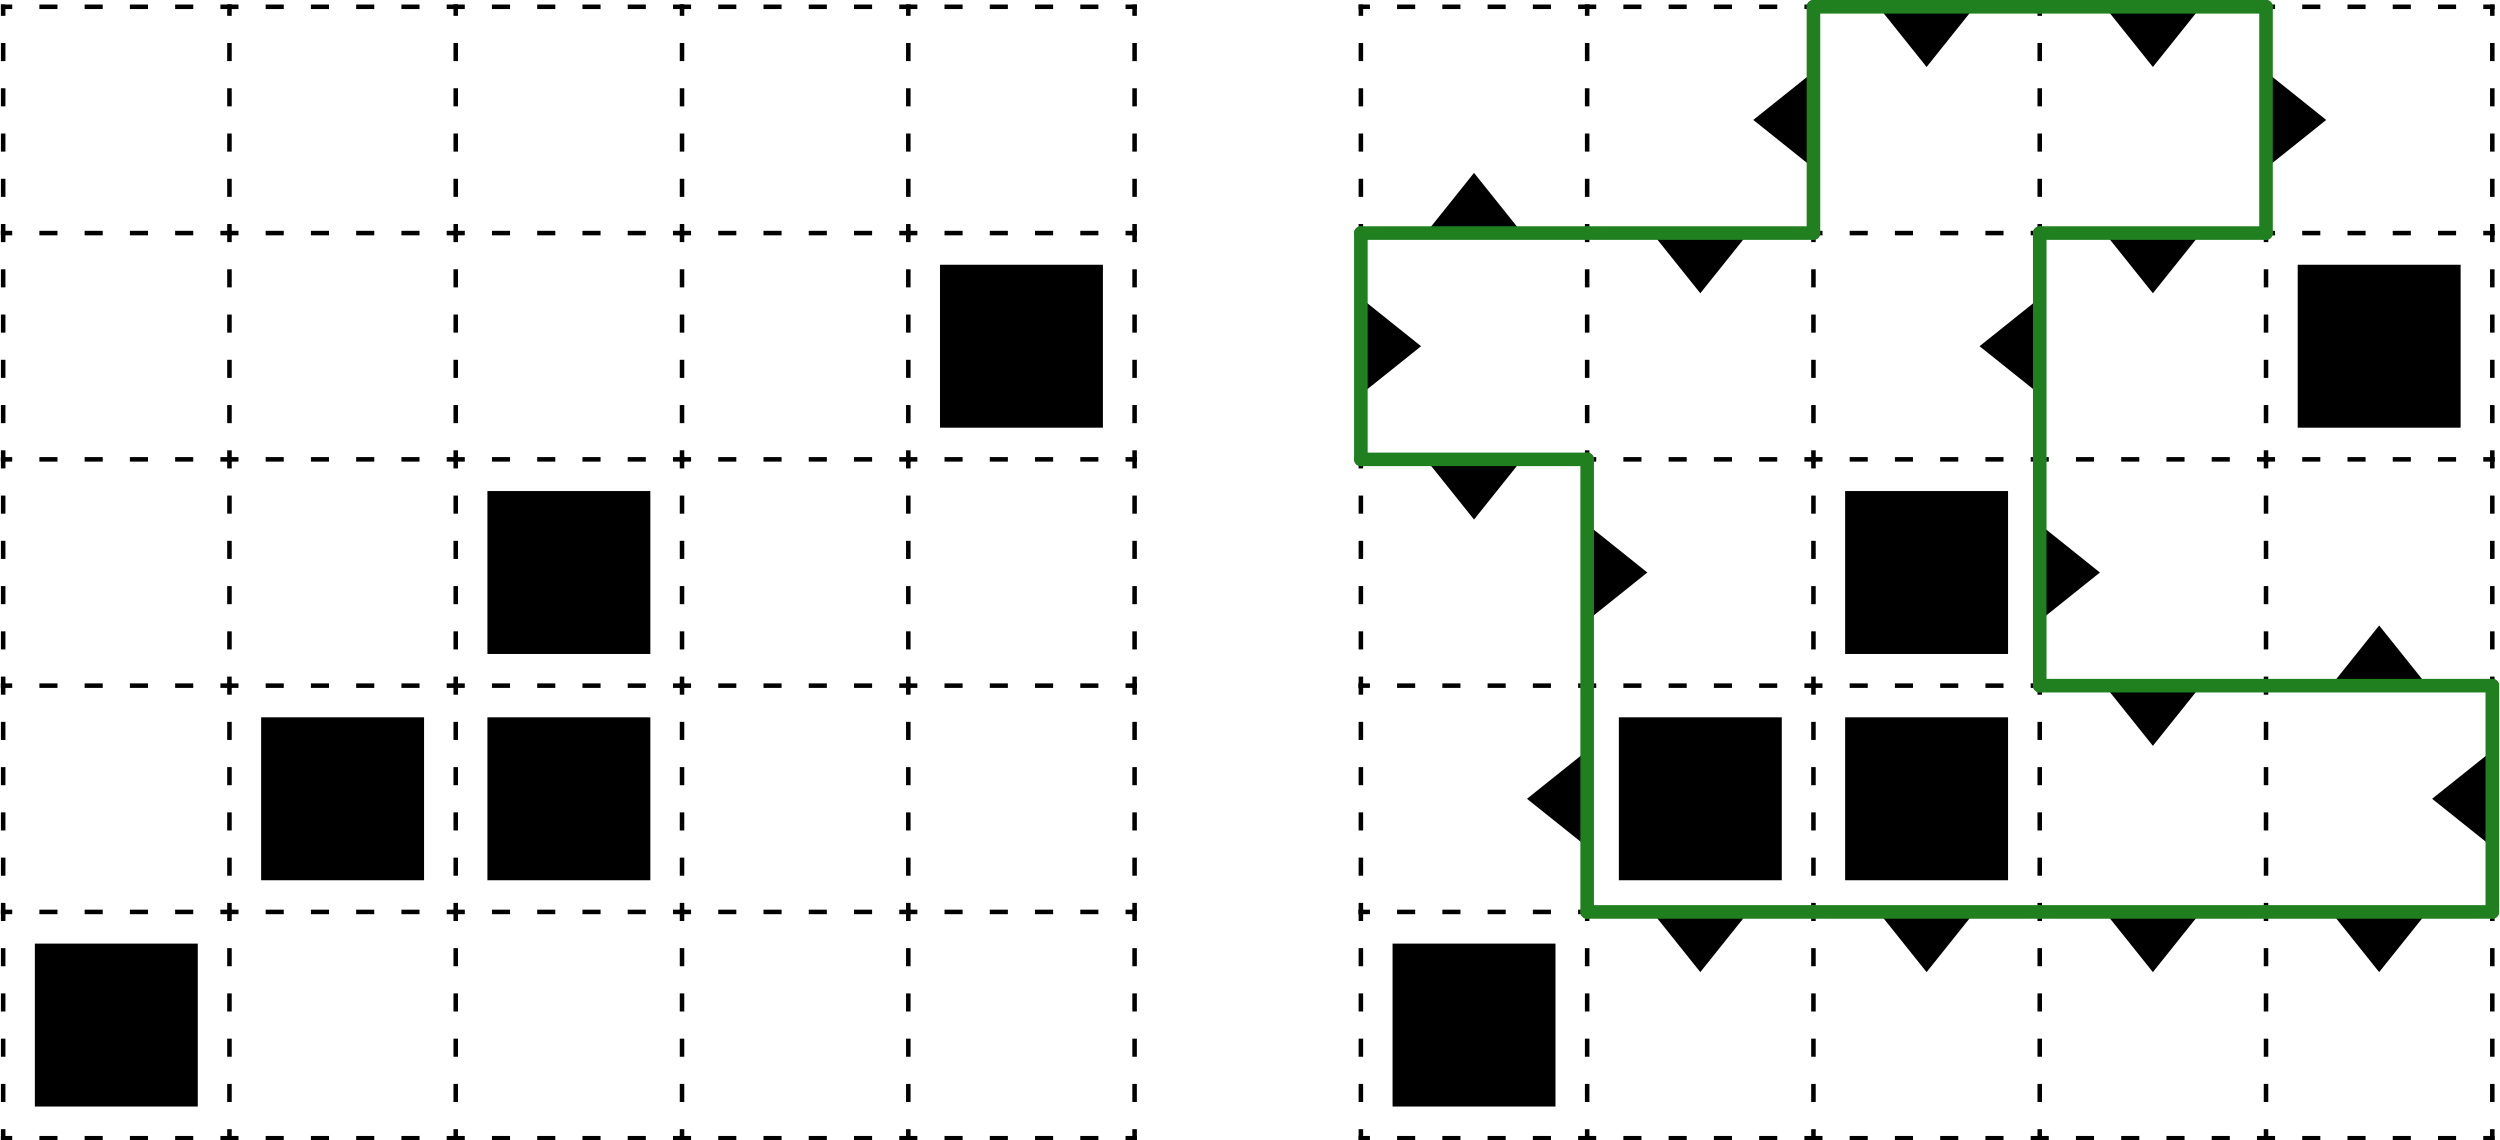 <svg version="1.1" xmlns="http://www.w3.org/2000/svg" xmlns:xlink="http://www.w3.org/1999/xlink" width="552.4" height="252"><defs/><g><rect fill="rgb(255,255,255)" stroke="none" x="0" y="0" width="552.4" height="252" fill-opacity="0"/><path fill="#000000" stroke="#000000" paint-order="fill stroke markers" d=" M 208.2 59 L 243.2 59 L 243.2 94 L 208.2 94 Z" stroke-miterlimit="10"/><path fill="#000000" stroke="#000000" paint-order="fill stroke markers" d=" M 508.2 59 L 543.2 59 L 543.2 94 L 508.2 94 Z" stroke-miterlimit="10"/><path fill="#000000" stroke="#000000" paint-order="fill stroke markers" d=" M 108.2 109 L 143.2 109 L 143.2 144 L 108.2 144 Z" stroke-miterlimit="10"/><path fill="#000000" stroke="#000000" paint-order="fill stroke markers" d=" M 408.2 109 L 443.2 109 L 443.2 144 L 408.2 144 Z" stroke-miterlimit="10"/><path fill="#000000" stroke="#000000" paint-order="fill stroke markers" d=" M 58.2 159 L 93.2 159 L 93.2 194 L 58.2 194 Z" stroke-miterlimit="10"/><path fill="#000000" stroke="#000000" paint-order="fill stroke markers" d=" M 108.2 159 L 143.2 159 L 143.2 194 L 108.2 194 Z" stroke-miterlimit="10"/><path fill="#000000" stroke="#000000" paint-order="fill stroke markers" d=" M 358.2 159 L 393.2 159 L 393.2 194 L 358.2 194 Z" stroke-miterlimit="10"/><path fill="#000000" stroke="#000000" paint-order="fill stroke markers" d=" M 408.2 159 L 443.2 159 L 443.2 194 L 408.2 194 Z" stroke-miterlimit="10"/><path fill="#000000" stroke="#000000" paint-order="fill stroke markers" d=" M 8.2 209 L 43.2 209 L 43.2 244 L 8.2 244 Z" stroke-miterlimit="10"/><path fill="#000000" stroke="#000000" paint-order="fill stroke markers" d=" M 308.2 209 L 343.2 209 L 343.2 244 L 308.2 244 Z" stroke-miterlimit="10"/><path fill="#000000" stroke="#000000" paint-order="fill stroke markers" d=" M 325.7 51.5 L 325.7 51.5 L 325.7 51.5 L 335.7 51.5 L 325.7 39 L 315.7 51.5 L 325.7 51.5 L 325.7 51.5 L 325.7 51.5" stroke-miterlimit="10"/><path fill="#000000" stroke="#000000" paint-order="fill stroke markers" d=" M 400.7 26.5 L 400.7 26.5 L 400.7 26.5 L 400.7 16.5 L 388.2 26.5 L 400.7 36.5 L 400.7 26.5 L 400.7 26.5 L 400.7 26.5" stroke-miterlimit="10"/><path fill="#000000" stroke="#000000" paint-order="fill stroke markers" d=" M 425.7 1.5 L 425.7 1.5 L 425.7 1.5 L 415.7 1.5 L 425.7 14 L 435.7 1.5 L 425.7 1.5 L 425.7 1.5 L 425.7 1.5" stroke-miterlimit="10"/><path fill="#000000" stroke="#000000" paint-order="fill stroke markers" d=" M 475.7 1.5 L 475.7 1.5 L 475.7 1.5 L 465.7 1.5 L 475.7 14 L 485.7 1.5 L 475.7 1.5 L 475.7 1.5 L 475.7 1.5" stroke-miterlimit="10"/><path fill="#000000" stroke="#000000" paint-order="fill stroke markers" d=" M 500.7 26.5 L 500.7 26.5 L 500.7 26.5 L 500.7 36.5 L 513.2 26.5 L 500.7 16.5 L 500.7 26.5 L 500.7 26.5 L 500.7 26.5" stroke-miterlimit="10"/><path fill="#000000" stroke="#000000" paint-order="fill stroke markers" d=" M 300.7 76.5 L 300.7 76.5 L 300.7 76.5 L 300.7 86.5 L 313.2 76.5 L 300.7 66.5 L 300.7 76.5 L 300.7 76.5 L 300.7 76.5" stroke-miterlimit="10"/><path fill="#000000" stroke="#000000" paint-order="fill stroke markers" d=" M 375.7 51.5 L 375.7 51.5 L 375.7 51.5 L 365.7 51.5 L 375.7 64 L 385.7 51.5 L 375.7 51.5 L 375.7 51.5 L 375.7 51.5" stroke-miterlimit="10"/><path fill="#000000" stroke="#000000" paint-order="fill stroke markers" d=" M 450.7 76.5 L 450.7 76.5 L 450.7 76.5 L 450.7 66.5 L 438.2 76.5 L 450.7 86.5 L 450.7 76.5 L 450.7 76.5 L 450.7 76.5" stroke-miterlimit="10"/><path fill="#000000" stroke="#000000" paint-order="fill stroke markers" d=" M 475.7 51.5 L 475.7 51.5 L 475.7 51.5 L 465.7 51.5 L 475.7 64 L 485.7 51.5 L 475.7 51.5 L 475.7 51.5 L 475.7 51.5" stroke-miterlimit="10"/><path fill="#000000" stroke="#000000" paint-order="fill stroke markers" d=" M 325.7 101.5 L 325.7 101.5 L 325.7 101.5 L 315.7 101.5 L 325.7 114 L 335.7 101.5 L 325.7 101.5 L 325.7 101.5 L 325.7 101.5" stroke-miterlimit="10"/><path fill="#000000" stroke="#000000" paint-order="fill stroke markers" d=" M 350.7 126.5 L 350.7 126.5 L 350.7 126.5 L 350.7 136.5 L 363.2 126.5 L 350.7 116.5 L 350.7 126.5 L 350.7 126.5 L 350.7 126.5" stroke-miterlimit="10"/><path fill="#000000" stroke="#000000" paint-order="fill stroke markers" d=" M 450.7 126.5 L 450.7 126.5 L 450.7 126.5 L 450.7 136.5 L 463.2 126.5 L 450.7 116.5 L 450.7 126.5 L 450.7 126.5 L 450.7 126.5" stroke-miterlimit="10"/><path fill="#000000" stroke="#000000" paint-order="fill stroke markers" d=" M 525.7 151.5 L 525.7 151.5 L 525.7 151.5 L 535.7 151.5 L 525.7 139 L 515.7 151.5 L 525.7 151.5 L 525.7 151.5 L 525.7 151.5" stroke-miterlimit="10"/><path fill="#000000" stroke="#000000" paint-order="fill stroke markers" d=" M 350.7 176.5 L 350.7 176.5 L 350.7 176.5 L 350.7 166.5 L 338.2 176.5 L 350.7 186.5 L 350.7 176.5 L 350.7 176.5 L 350.7 176.5" stroke-miterlimit="10"/><path fill="#000000" stroke="#000000" paint-order="fill stroke markers" d=" M 475.7 151.5 L 475.7 151.5 L 475.7 151.5 L 465.7 151.5 L 475.7 164 L 485.7 151.5 L 475.7 151.5 L 475.7 151.5 L 475.7 151.5" stroke-miterlimit="10"/><path fill="#000000" stroke="#000000" paint-order="fill stroke markers" d=" M 550.7 176.5 L 550.7 176.5 L 550.7 176.5 L 550.7 166.5 L 538.2 176.5 L 550.7 186.5 L 550.7 176.5 L 550.7 176.5 L 550.7 176.5" stroke-miterlimit="10"/><path fill="#000000" stroke="#000000" paint-order="fill stroke markers" d=" M 375.7 201.5 L 375.7 201.5 L 375.7 201.5 L 365.7 201.5 L 375.7 214 L 385.7 201.5 L 375.7 201.5 L 375.7 201.5 L 375.7 201.5" stroke-miterlimit="10"/><path fill="#000000" stroke="#000000" paint-order="fill stroke markers" d=" M 425.7 201.5 L 425.7 201.5 L 425.7 201.5 L 415.7 201.5 L 425.7 214 L 435.7 201.5 L 425.7 201.5 L 425.7 201.5 L 425.7 201.5" stroke-miterlimit="10"/><path fill="#000000" stroke="#000000" paint-order="fill stroke markers" d=" M 475.7 201.5 L 475.7 201.5 L 475.7 201.5 L 465.7 201.5 L 475.7 214 L 485.7 201.5 L 475.7 201.5 L 475.7 201.5 L 475.7 201.5" stroke-miterlimit="10"/><path fill="#000000" stroke="#000000" paint-order="fill stroke markers" d=" M 525.7 201.5 L 525.7 201.5 L 525.7 201.5 L 515.7 201.5 L 525.7 214 L 535.7 201.5 L 525.7 201.5 L 525.7 201.5 L 525.7 201.5" stroke-miterlimit="10"/><path fill="none" stroke="#000000" paint-order="fill stroke markers" d=" M 0.7 1.5 L 50.7 1.5" stroke-linecap="square" stroke-miterlimit="10" stroke-dasharray="3,7" stroke-dashoffset="1.5"/><path fill="none" stroke="#000000" paint-order="fill stroke markers" d=" M 50.7 1.5 L 50.7 51.5" stroke-linecap="square" stroke-miterlimit="10" stroke-dasharray="3,7" stroke-dashoffset="1.5"/><path fill="none" stroke="#000000" paint-order="fill stroke markers" d=" M 0.7 51.5 L 50.7 51.5" stroke-linecap="square" stroke-miterlimit="10" stroke-dasharray="3,7" stroke-dashoffset="1.5"/><path fill="none" stroke="#000000" paint-order="fill stroke markers" d=" M 0.7 1.5 L 0.7 51.5" stroke-linecap="square" stroke-miterlimit="10" stroke-dasharray="3,7" stroke-dashoffset="1.5"/><path fill="none" stroke="#000000" paint-order="fill stroke markers" d=" M 50.7 1.5 L 100.7 1.5" stroke-linecap="square" stroke-miterlimit="10" stroke-dasharray="3,7" stroke-dashoffset="1.5"/><path fill="none" stroke="#000000" paint-order="fill stroke markers" d=" M 100.7 1.5 L 100.7 51.5" stroke-linecap="square" stroke-miterlimit="10" stroke-dasharray="3,7" stroke-dashoffset="1.5"/><path fill="none" stroke="#000000" paint-order="fill stroke markers" d=" M 50.7 51.5 L 100.7 51.5" stroke-linecap="square" stroke-miterlimit="10" stroke-dasharray="3,7" stroke-dashoffset="1.5"/><path fill="none" stroke="#000000" paint-order="fill stroke markers" d=" M 100.7 1.5 L 150.7 1.5" stroke-linecap="square" stroke-miterlimit="10" stroke-dasharray="3,7" stroke-dashoffset="1.5"/><path fill="none" stroke="#000000" paint-order="fill stroke markers" d=" M 150.7 1.5 L 150.7 51.5" stroke-linecap="square" stroke-miterlimit="10" stroke-dasharray="3,7" stroke-dashoffset="1.5"/><path fill="none" stroke="#000000" paint-order="fill stroke markers" d=" M 100.7 51.5 L 150.7 51.5" stroke-linecap="square" stroke-miterlimit="10" stroke-dasharray="3,7" stroke-dashoffset="1.5"/><path fill="none" stroke="#000000" paint-order="fill stroke markers" d=" M 150.7 1.5 L 200.7 1.5" stroke-linecap="square" stroke-miterlimit="10" stroke-dasharray="3,7" stroke-dashoffset="1.5"/><path fill="none" stroke="#000000" paint-order="fill stroke markers" d=" M 200.7 1.5 L 200.7 51.5" stroke-linecap="square" stroke-miterlimit="10" stroke-dasharray="3,7" stroke-dashoffset="1.5"/><path fill="none" stroke="#000000" paint-order="fill stroke markers" d=" M 150.7 51.5 L 200.7 51.5" stroke-linecap="square" stroke-miterlimit="10" stroke-dasharray="3,7" stroke-dashoffset="1.5"/><path fill="none" stroke="#000000" paint-order="fill stroke markers" d=" M 200.7 1.5 L 250.7 1.5" stroke-linecap="square" stroke-miterlimit="10" stroke-dasharray="3,7" stroke-dashoffset="1.5"/><path fill="none" stroke="#000000" paint-order="fill stroke markers" d=" M 250.7 1.5 L 250.7 51.5" stroke-linecap="square" stroke-miterlimit="10" stroke-dasharray="3,7" stroke-dashoffset="1.5"/><path fill="none" stroke="#000000" paint-order="fill stroke markers" d=" M 200.7 51.5 L 250.7 51.5" stroke-linecap="square" stroke-miterlimit="10" stroke-dasharray="3,7" stroke-dashoffset="1.5"/><path fill="none" stroke="#000000" paint-order="fill stroke markers" d=" M 300.7 1.5 L 350.7 1.5" stroke-linecap="square" stroke-miterlimit="10" stroke-dasharray="3,7" stroke-dashoffset="1.5"/><path fill="none" stroke="#000000" paint-order="fill stroke markers" d=" M 350.7 1.5 L 350.7 51.5" stroke-linecap="square" stroke-miterlimit="10" stroke-dasharray="3,7" stroke-dashoffset="1.5"/><path fill="none" stroke="#000000" paint-order="fill stroke markers" d=" M 300.7 51.5 L 350.7 51.5" stroke-linecap="square" stroke-miterlimit="10" stroke-dasharray="3,7" stroke-dashoffset="1.5"/><path fill="none" stroke="#000000" paint-order="fill stroke markers" d=" M 300.7 1.5 L 300.7 51.5" stroke-linecap="square" stroke-miterlimit="10" stroke-dasharray="3,7" stroke-dashoffset="1.5"/><path fill="none" stroke="#000000" paint-order="fill stroke markers" d=" M 350.7 1.5 L 400.7 1.5" stroke-linecap="square" stroke-miterlimit="10" stroke-dasharray="3,7" stroke-dashoffset="1.5"/><path fill="none" stroke="#000000" paint-order="fill stroke markers" d=" M 400.7 1.5 L 400.7 51.5" stroke-linecap="square" stroke-miterlimit="10" stroke-dasharray="3,7" stroke-dashoffset="1.5"/><path fill="none" stroke="#000000" paint-order="fill stroke markers" d=" M 350.7 51.5 L 400.7 51.5" stroke-linecap="square" stroke-miterlimit="10" stroke-dasharray="3,7" stroke-dashoffset="1.5"/><path fill="none" stroke="#000000" paint-order="fill stroke markers" d=" M 400.7 1.5 L 450.7 1.5" stroke-linecap="square" stroke-miterlimit="10" stroke-dasharray="3,7" stroke-dashoffset="1.5"/><path fill="none" stroke="#000000" paint-order="fill stroke markers" d=" M 450.7 1.5 L 450.7 51.5" stroke-linecap="square" stroke-miterlimit="10" stroke-dasharray="3,7" stroke-dashoffset="1.5"/><path fill="none" stroke="#000000" paint-order="fill stroke markers" d=" M 400.7 51.5 L 450.7 51.5" stroke-linecap="square" stroke-miterlimit="10" stroke-dasharray="3,7" stroke-dashoffset="1.5"/><path fill="none" stroke="#000000" paint-order="fill stroke markers" d=" M 450.7 1.5 L 500.7 1.5" stroke-linecap="square" stroke-miterlimit="10" stroke-dasharray="3,7" stroke-dashoffset="1.5"/><path fill="none" stroke="#000000" paint-order="fill stroke markers" d=" M 500.7 1.5 L 500.7 51.5" stroke-linecap="square" stroke-miterlimit="10" stroke-dasharray="3,7" stroke-dashoffset="1.5"/><path fill="none" stroke="#000000" paint-order="fill stroke markers" d=" M 450.7 51.5 L 500.7 51.5" stroke-linecap="square" stroke-miterlimit="10" stroke-dasharray="3,7" stroke-dashoffset="1.5"/><path fill="none" stroke="#000000" paint-order="fill stroke markers" d=" M 500.7 1.5 L 550.7 1.5" stroke-linecap="square" stroke-miterlimit="10" stroke-dasharray="3,7" stroke-dashoffset="1.5"/><path fill="none" stroke="#000000" paint-order="fill stroke markers" d=" M 550.7 1.5 L 550.7 51.5" stroke-linecap="square" stroke-miterlimit="10" stroke-dasharray="3,7" stroke-dashoffset="1.5"/><path fill="none" stroke="#000000" paint-order="fill stroke markers" d=" M 500.7 51.5 L 550.7 51.5" stroke-linecap="square" stroke-miterlimit="10" stroke-dasharray="3,7" stroke-dashoffset="1.5"/><path fill="none" stroke="#000000" paint-order="fill stroke markers" d=" M 50.7 51.5 L 50.7 101.5" stroke-linecap="square" stroke-miterlimit="10" stroke-dasharray="3,7" stroke-dashoffset="1.5"/><path fill="none" stroke="#000000" paint-order="fill stroke markers" d=" M 0.7 101.5 L 50.7 101.5" stroke-linecap="square" stroke-miterlimit="10" stroke-dasharray="3,7" stroke-dashoffset="1.5"/><path fill="none" stroke="#000000" paint-order="fill stroke markers" d=" M 0.7 51.5 L 0.7 101.5" stroke-linecap="square" stroke-miterlimit="10" stroke-dasharray="3,7" stroke-dashoffset="1.5"/><path fill="none" stroke="#000000" paint-order="fill stroke markers" d=" M 100.7 51.5 L 100.7 101.5" stroke-linecap="square" stroke-miterlimit="10" stroke-dasharray="3,7" stroke-dashoffset="1.5"/><path fill="none" stroke="#000000" paint-order="fill stroke markers" d=" M 50.7 101.5 L 100.7 101.5" stroke-linecap="square" stroke-miterlimit="10" stroke-dasharray="3,7" stroke-dashoffset="1.5"/><path fill="none" stroke="#000000" paint-order="fill stroke markers" d=" M 150.7 51.5 L 150.7 101.5" stroke-linecap="square" stroke-miterlimit="10" stroke-dasharray="3,7" stroke-dashoffset="1.5"/><path fill="none" stroke="#000000" paint-order="fill stroke markers" d=" M 100.7 101.5 L 150.7 101.5" stroke-linecap="square" stroke-miterlimit="10" stroke-dasharray="3,7" stroke-dashoffset="1.5"/><path fill="none" stroke="#000000" paint-order="fill stroke markers" d=" M 200.7 51.5 L 200.7 101.5" stroke-linecap="square" stroke-miterlimit="10" stroke-dasharray="3,7" stroke-dashoffset="1.5"/><path fill="none" stroke="#000000" paint-order="fill stroke markers" d=" M 150.7 101.5 L 200.7 101.5" stroke-linecap="square" stroke-miterlimit="10" stroke-dasharray="3,7" stroke-dashoffset="1.5"/><path fill="none" stroke="#000000" paint-order="fill stroke markers" d=" M 250.7 51.5 L 250.7 101.5" stroke-linecap="square" stroke-miterlimit="10" stroke-dasharray="3,7" stroke-dashoffset="1.5"/><path fill="none" stroke="#000000" paint-order="fill stroke markers" d=" M 200.7 101.5 L 250.7 101.5" stroke-linecap="square" stroke-miterlimit="10" stroke-dasharray="3,7" stroke-dashoffset="1.5"/><path fill="none" stroke="#000000" paint-order="fill stroke markers" d=" M 350.7 51.5 L 350.7 101.5" stroke-linecap="square" stroke-miterlimit="10" stroke-dasharray="3,7" stroke-dashoffset="1.5"/><path fill="none" stroke="#000000" paint-order="fill stroke markers" d=" M 300.7 101.5 L 350.7 101.5" stroke-linecap="square" stroke-miterlimit="10" stroke-dasharray="3,7" stroke-dashoffset="1.5"/><path fill="none" stroke="#000000" paint-order="fill stroke markers" d=" M 300.7 51.5 L 300.7 101.5" stroke-linecap="square" stroke-miterlimit="10" stroke-dasharray="3,7" stroke-dashoffset="1.5"/><path fill="none" stroke="#000000" paint-order="fill stroke markers" d=" M 400.7 51.5 L 400.7 101.5" stroke-linecap="square" stroke-miterlimit="10" stroke-dasharray="3,7" stroke-dashoffset="1.5"/><path fill="none" stroke="#000000" paint-order="fill stroke markers" d=" M 350.7 101.5 L 400.7 101.5" stroke-linecap="square" stroke-miterlimit="10" stroke-dasharray="3,7" stroke-dashoffset="1.5"/><path fill="none" stroke="#000000" paint-order="fill stroke markers" d=" M 450.7 51.5 L 450.7 101.5" stroke-linecap="square" stroke-miterlimit="10" stroke-dasharray="3,7" stroke-dashoffset="1.5"/><path fill="none" stroke="#000000" paint-order="fill stroke markers" d=" M 400.7 101.5 L 450.7 101.5" stroke-linecap="square" stroke-miterlimit="10" stroke-dasharray="3,7" stroke-dashoffset="1.5"/><path fill="none" stroke="#000000" paint-order="fill stroke markers" d=" M 500.7 51.5 L 500.7 101.5" stroke-linecap="square" stroke-miterlimit="10" stroke-dasharray="3,7" stroke-dashoffset="1.5"/><path fill="none" stroke="#000000" paint-order="fill stroke markers" d=" M 450.7 101.5 L 500.7 101.5" stroke-linecap="square" stroke-miterlimit="10" stroke-dasharray="3,7" stroke-dashoffset="1.5"/><path fill="none" stroke="#000000" paint-order="fill stroke markers" d=" M 550.7 51.5 L 550.7 101.5" stroke-linecap="square" stroke-miterlimit="10" stroke-dasharray="3,7" stroke-dashoffset="1.5"/><path fill="none" stroke="#000000" paint-order="fill stroke markers" d=" M 500.7 101.5 L 550.7 101.5" stroke-linecap="square" stroke-miterlimit="10" stroke-dasharray="3,7" stroke-dashoffset="1.5"/><path fill="none" stroke="#000000" paint-order="fill stroke markers" d=" M 50.7 101.5 L 50.7 151.5" stroke-linecap="square" stroke-miterlimit="10" stroke-dasharray="3,7" stroke-dashoffset="1.5"/><path fill="none" stroke="#000000" paint-order="fill stroke markers" d=" M 0.7 151.5 L 50.7 151.5" stroke-linecap="square" stroke-miterlimit="10" stroke-dasharray="3,7" stroke-dashoffset="1.5"/><path fill="none" stroke="#000000" paint-order="fill stroke markers" d=" M 0.7 101.5 L 0.7 151.5" stroke-linecap="square" stroke-miterlimit="10" stroke-dasharray="3,7" stroke-dashoffset="1.5"/><path fill="none" stroke="#000000" paint-order="fill stroke markers" d=" M 100.7 101.5 L 100.7 151.5" stroke-linecap="square" stroke-miterlimit="10" stroke-dasharray="3,7" stroke-dashoffset="1.5"/><path fill="none" stroke="#000000" paint-order="fill stroke markers" d=" M 50.7 151.5 L 100.7 151.5" stroke-linecap="square" stroke-miterlimit="10" stroke-dasharray="3,7" stroke-dashoffset="1.5"/><path fill="none" stroke="#000000" paint-order="fill stroke markers" d=" M 150.7 101.5 L 150.7 151.5" stroke-linecap="square" stroke-miterlimit="10" stroke-dasharray="3,7" stroke-dashoffset="1.5"/><path fill="none" stroke="#000000" paint-order="fill stroke markers" d=" M 100.7 151.5 L 150.7 151.5" stroke-linecap="square" stroke-miterlimit="10" stroke-dasharray="3,7" stroke-dashoffset="1.5"/><path fill="none" stroke="#000000" paint-order="fill stroke markers" d=" M 200.7 101.5 L 200.7 151.5" stroke-linecap="square" stroke-miterlimit="10" stroke-dasharray="3,7" stroke-dashoffset="1.5"/><path fill="none" stroke="#000000" paint-order="fill stroke markers" d=" M 150.7 151.5 L 200.7 151.5" stroke-linecap="square" stroke-miterlimit="10" stroke-dasharray="3,7" stroke-dashoffset="1.5"/><path fill="none" stroke="#000000" paint-order="fill stroke markers" d=" M 250.7 101.5 L 250.7 151.5" stroke-linecap="square" stroke-miterlimit="10" stroke-dasharray="3,7" stroke-dashoffset="1.5"/><path fill="none" stroke="#000000" paint-order="fill stroke markers" d=" M 200.7 151.5 L 250.7 151.5" stroke-linecap="square" stroke-miterlimit="10" stroke-dasharray="3,7" stroke-dashoffset="1.5"/><path fill="none" stroke="#000000" paint-order="fill stroke markers" d=" M 350.7 101.5 L 350.7 151.5" stroke-linecap="square" stroke-miterlimit="10" stroke-dasharray="3,7" stroke-dashoffset="1.5"/><path fill="none" stroke="#000000" paint-order="fill stroke markers" d=" M 300.7 151.5 L 350.7 151.5" stroke-linecap="square" stroke-miterlimit="10" stroke-dasharray="3,7" stroke-dashoffset="1.5"/><path fill="none" stroke="#000000" paint-order="fill stroke markers" d=" M 300.7 101.5 L 300.7 151.5" stroke-linecap="square" stroke-miterlimit="10" stroke-dasharray="3,7" stroke-dashoffset="1.5"/><path fill="none" stroke="#000000" paint-order="fill stroke markers" d=" M 400.7 101.5 L 400.7 151.5" stroke-linecap="square" stroke-miterlimit="10" stroke-dasharray="3,7" stroke-dashoffset="1.5"/><path fill="none" stroke="#000000" paint-order="fill stroke markers" d=" M 350.7 151.5 L 400.7 151.5" stroke-linecap="square" stroke-miterlimit="10" stroke-dasharray="3,7" stroke-dashoffset="1.5"/><path fill="none" stroke="#000000" paint-order="fill stroke markers" d=" M 450.7 101.5 L 450.7 151.5" stroke-linecap="square" stroke-miterlimit="10" stroke-dasharray="3,7" stroke-dashoffset="1.5"/><path fill="none" stroke="#000000" paint-order="fill stroke markers" d=" M 400.7 151.5 L 450.7 151.5" stroke-linecap="square" stroke-miterlimit="10" stroke-dasharray="3,7" stroke-dashoffset="1.5"/><path fill="none" stroke="#000000" paint-order="fill stroke markers" d=" M 500.7 101.5 L 500.7 151.5" stroke-linecap="square" stroke-miterlimit="10" stroke-dasharray="3,7" stroke-dashoffset="1.5"/><path fill="none" stroke="#000000" paint-order="fill stroke markers" d=" M 450.7 151.5 L 500.7 151.5" stroke-linecap="square" stroke-miterlimit="10" stroke-dasharray="3,7" stroke-dashoffset="1.5"/><path fill="none" stroke="#000000" paint-order="fill stroke markers" d=" M 550.7 101.5 L 550.7 151.5" stroke-linecap="square" stroke-miterlimit="10" stroke-dasharray="3,7" stroke-dashoffset="1.5"/><path fill="none" stroke="#000000" paint-order="fill stroke markers" d=" M 500.7 151.5 L 550.7 151.5" stroke-linecap="square" stroke-miterlimit="10" stroke-dasharray="3,7" stroke-dashoffset="1.5"/><path fill="none" stroke="#000000" paint-order="fill stroke markers" d=" M 50.7 151.5 L 50.7 201.5" stroke-linecap="square" stroke-miterlimit="10" stroke-dasharray="3,7" stroke-dashoffset="1.5"/><path fill="none" stroke="#000000" paint-order="fill stroke markers" d=" M 0.7 201.5 L 50.7 201.5" stroke-linecap="square" stroke-miterlimit="10" stroke-dasharray="3,7" stroke-dashoffset="1.5"/><path fill="none" stroke="#000000" paint-order="fill stroke markers" d=" M 0.7 151.5 L 0.7 201.5" stroke-linecap="square" stroke-miterlimit="10" stroke-dasharray="3,7" stroke-dashoffset="1.5"/><path fill="none" stroke="#000000" paint-order="fill stroke markers" d=" M 100.7 151.5 L 100.7 201.5" stroke-linecap="square" stroke-miterlimit="10" stroke-dasharray="3,7" stroke-dashoffset="1.5"/><path fill="none" stroke="#000000" paint-order="fill stroke markers" d=" M 50.7 201.5 L 100.7 201.5" stroke-linecap="square" stroke-miterlimit="10" stroke-dasharray="3,7" stroke-dashoffset="1.5"/><path fill="none" stroke="#000000" paint-order="fill stroke markers" d=" M 150.7 151.5 L 150.7 201.5" stroke-linecap="square" stroke-miterlimit="10" stroke-dasharray="3,7" stroke-dashoffset="1.5"/><path fill="none" stroke="#000000" paint-order="fill stroke markers" d=" M 100.7 201.5 L 150.7 201.5" stroke-linecap="square" stroke-miterlimit="10" stroke-dasharray="3,7" stroke-dashoffset="1.5"/><path fill="none" stroke="#000000" paint-order="fill stroke markers" d=" M 200.7 151.5 L 200.7 201.5" stroke-linecap="square" stroke-miterlimit="10" stroke-dasharray="3,7" stroke-dashoffset="1.5"/><path fill="none" stroke="#000000" paint-order="fill stroke markers" d=" M 150.7 201.5 L 200.7 201.5" stroke-linecap="square" stroke-miterlimit="10" stroke-dasharray="3,7" stroke-dashoffset="1.5"/><path fill="none" stroke="#000000" paint-order="fill stroke markers" d=" M 250.7 151.5 L 250.7 201.5" stroke-linecap="square" stroke-miterlimit="10" stroke-dasharray="3,7" stroke-dashoffset="1.5"/><path fill="none" stroke="#000000" paint-order="fill stroke markers" d=" M 200.7 201.5 L 250.7 201.5" stroke-linecap="square" stroke-miterlimit="10" stroke-dasharray="3,7" stroke-dashoffset="1.5"/><path fill="none" stroke="#000000" paint-order="fill stroke markers" d=" M 350.7 151.5 L 350.7 201.5" stroke-linecap="square" stroke-miterlimit="10" stroke-dasharray="3,7" stroke-dashoffset="1.5"/><path fill="none" stroke="#000000" paint-order="fill stroke markers" d=" M 300.7 201.5 L 350.7 201.5" stroke-linecap="square" stroke-miterlimit="10" stroke-dasharray="3,7" stroke-dashoffset="1.5"/><path fill="none" stroke="#000000" paint-order="fill stroke markers" d=" M 300.7 151.5 L 300.7 201.5" stroke-linecap="square" stroke-miterlimit="10" stroke-dasharray="3,7" stroke-dashoffset="1.5"/><path fill="none" stroke="#000000" paint-order="fill stroke markers" d=" M 400.7 151.5 L 400.7 201.5" stroke-linecap="square" stroke-miterlimit="10" stroke-dasharray="3,7" stroke-dashoffset="1.5"/><path fill="none" stroke="#000000" paint-order="fill stroke markers" d=" M 350.7 201.5 L 400.7 201.5" stroke-linecap="square" stroke-miterlimit="10" stroke-dasharray="3,7" stroke-dashoffset="1.5"/><path fill="none" stroke="#000000" paint-order="fill stroke markers" d=" M 450.7 151.5 L 450.7 201.5" stroke-linecap="square" stroke-miterlimit="10" stroke-dasharray="3,7" stroke-dashoffset="1.5"/><path fill="none" stroke="#000000" paint-order="fill stroke markers" d=" M 400.7 201.5 L 450.7 201.5" stroke-linecap="square" stroke-miterlimit="10" stroke-dasharray="3,7" stroke-dashoffset="1.5"/><path fill="none" stroke="#000000" paint-order="fill stroke markers" d=" M 500.7 151.5 L 500.7 201.5" stroke-linecap="square" stroke-miterlimit="10" stroke-dasharray="3,7" stroke-dashoffset="1.5"/><path fill="none" stroke="#000000" paint-order="fill stroke markers" d=" M 450.7 201.5 L 500.7 201.5" stroke-linecap="square" stroke-miterlimit="10" stroke-dasharray="3,7" stroke-dashoffset="1.5"/><path fill="none" stroke="#000000" paint-order="fill stroke markers" d=" M 550.7 151.5 L 550.7 201.5" stroke-linecap="square" stroke-miterlimit="10" stroke-dasharray="3,7" stroke-dashoffset="1.5"/><path fill="none" stroke="#000000" paint-order="fill stroke markers" d=" M 500.7 201.5 L 550.7 201.5" stroke-linecap="square" stroke-miterlimit="10" stroke-dasharray="3,7" stroke-dashoffset="1.5"/><path fill="none" stroke="#000000" paint-order="fill stroke markers" d=" M 50.7 201.5 L 50.7 251.5" stroke-linecap="square" stroke-miterlimit="10" stroke-dasharray="3,7" stroke-dashoffset="1.5"/><path fill="none" stroke="#000000" paint-order="fill stroke markers" d=" M 0.7 251.5 L 50.7 251.5" stroke-linecap="square" stroke-miterlimit="10" stroke-dasharray="3,7" stroke-dashoffset="1.5"/><path fill="none" stroke="#000000" paint-order="fill stroke markers" d=" M 0.7 201.5 L 0.7 251.5" stroke-linecap="square" stroke-miterlimit="10" stroke-dasharray="3,7" stroke-dashoffset="1.5"/><path fill="none" stroke="#000000" paint-order="fill stroke markers" d=" M 100.7 201.5 L 100.7 251.5" stroke-linecap="square" stroke-miterlimit="10" stroke-dasharray="3,7" stroke-dashoffset="1.5"/><path fill="none" stroke="#000000" paint-order="fill stroke markers" d=" M 50.7 251.5 L 100.7 251.5" stroke-linecap="square" stroke-miterlimit="10" stroke-dasharray="3,7" stroke-dashoffset="1.5"/><path fill="none" stroke="#000000" paint-order="fill stroke markers" d=" M 150.7 201.5 L 150.7 251.5" stroke-linecap="square" stroke-miterlimit="10" stroke-dasharray="3,7" stroke-dashoffset="1.5"/><path fill="none" stroke="#000000" paint-order="fill stroke markers" d=" M 100.7 251.5 L 150.7 251.5" stroke-linecap="square" stroke-miterlimit="10" stroke-dasharray="3,7" stroke-dashoffset="1.5"/><path fill="none" stroke="#000000" paint-order="fill stroke markers" d=" M 200.7 201.5 L 200.7 251.5" stroke-linecap="square" stroke-miterlimit="10" stroke-dasharray="3,7" stroke-dashoffset="1.5"/><path fill="none" stroke="#000000" paint-order="fill stroke markers" d=" M 150.7 251.5 L 200.7 251.5" stroke-linecap="square" stroke-miterlimit="10" stroke-dasharray="3,7" stroke-dashoffset="1.5"/><path fill="none" stroke="#000000" paint-order="fill stroke markers" d=" M 250.7 201.5 L 250.7 251.5" stroke-linecap="square" stroke-miterlimit="10" stroke-dasharray="3,7" stroke-dashoffset="1.5"/><path fill="none" stroke="#000000" paint-order="fill stroke markers" d=" M 200.7 251.5 L 250.7 251.5" stroke-linecap="square" stroke-miterlimit="10" stroke-dasharray="3,7" stroke-dashoffset="1.5"/><path fill="none" stroke="#000000" paint-order="fill stroke markers" d=" M 350.7 201.5 L 350.7 251.5" stroke-linecap="square" stroke-miterlimit="10" stroke-dasharray="3,7" stroke-dashoffset="1.5"/><path fill="none" stroke="#000000" paint-order="fill stroke markers" d=" M 300.7 251.5 L 350.7 251.5" stroke-linecap="square" stroke-miterlimit="10" stroke-dasharray="3,7" stroke-dashoffset="1.5"/><path fill="none" stroke="#000000" paint-order="fill stroke markers" d=" M 300.7 201.5 L 300.7 251.5" stroke-linecap="square" stroke-miterlimit="10" stroke-dasharray="3,7" stroke-dashoffset="1.5"/><path fill="none" stroke="#000000" paint-order="fill stroke markers" d=" M 400.7 201.5 L 400.7 251.5" stroke-linecap="square" stroke-miterlimit="10" stroke-dasharray="3,7" stroke-dashoffset="1.5"/><path fill="none" stroke="#000000" paint-order="fill stroke markers" d=" M 350.7 251.5 L 400.7 251.5" stroke-linecap="square" stroke-miterlimit="10" stroke-dasharray="3,7" stroke-dashoffset="1.5"/><path fill="none" stroke="#000000" paint-order="fill stroke markers" d=" M 450.7 201.5 L 450.7 251.5" stroke-linecap="square" stroke-miterlimit="10" stroke-dasharray="3,7" stroke-dashoffset="1.5"/><path fill="none" stroke="#000000" paint-order="fill stroke markers" d=" M 400.7 251.5 L 450.7 251.5" stroke-linecap="square" stroke-miterlimit="10" stroke-dasharray="3,7" stroke-dashoffset="1.5"/><path fill="none" stroke="#000000" paint-order="fill stroke markers" d=" M 500.7 201.5 L 500.7 251.5" stroke-linecap="square" stroke-miterlimit="10" stroke-dasharray="3,7" stroke-dashoffset="1.5"/><path fill="none" stroke="#000000" paint-order="fill stroke markers" d=" M 450.7 251.5 L 500.7 251.5" stroke-linecap="square" stroke-miterlimit="10" stroke-dasharray="3,7" stroke-dashoffset="1.5"/><path fill="none" stroke="#000000" paint-order="fill stroke markers" d=" M 550.7 201.5 L 550.7 251.5" stroke-linecap="square" stroke-miterlimit="10" stroke-dasharray="3,7" stroke-dashoffset="1.5"/><path fill="none" stroke="#000000" paint-order="fill stroke markers" d=" M 500.7 251.5 L 550.7 251.5" stroke-linecap="square" stroke-miterlimit="10" stroke-dasharray="3,7" stroke-dashoffset="1.5"/><path fill="none" stroke="#208020" paint-order="fill stroke markers" d=" M 350.7 51.5 L 400.7 51.5" stroke-linecap="round" stroke-miterlimit="10" stroke-width="3"/><path fill="none" stroke="#208020" paint-order="fill stroke markers" d=" M 300.7 51.5 L 350.7 51.5" stroke-linecap="round" stroke-miterlimit="10" stroke-width="3"/><path fill="none" stroke="#208020" paint-order="fill stroke markers" d=" M 300.7 51.5 L 300.7 101.5" stroke-linecap="round" stroke-miterlimit="10" stroke-width="3"/><path fill="none" stroke="#208020" paint-order="fill stroke markers" d=" M 300.7 101.5 L 350.7 101.5" stroke-linecap="round" stroke-miterlimit="10" stroke-width="3"/><path fill="none" stroke="#208020" paint-order="fill stroke markers" d=" M 350.7 101.5 L 350.7 151.5" stroke-linecap="round" stroke-miterlimit="10" stroke-width="3"/><path fill="none" stroke="#208020" paint-order="fill stroke markers" d=" M 350.7 151.5 L 350.7 201.5" stroke-linecap="round" stroke-miterlimit="10" stroke-width="3"/><path fill="none" stroke="#208020" paint-order="fill stroke markers" d=" M 350.7 201.5 L 400.7 201.5" stroke-linecap="round" stroke-miterlimit="10" stroke-width="3"/><path fill="none" stroke="#208020" paint-order="fill stroke markers" d=" M 400.7 201.5 L 450.7 201.5" stroke-linecap="round" stroke-miterlimit="10" stroke-width="3"/><path fill="none" stroke="#208020" paint-order="fill stroke markers" d=" M 450.7 201.5 L 500.7 201.5" stroke-linecap="round" stroke-miterlimit="10" stroke-width="3"/><path fill="none" stroke="#208020" paint-order="fill stroke markers" d=" M 500.7 201.5 L 550.7 201.5" stroke-linecap="round" stroke-miterlimit="10" stroke-width="3"/><path fill="none" stroke="#208020" paint-order="fill stroke markers" d=" M 550.7 151.5 L 550.7 201.5" stroke-linecap="round" stroke-miterlimit="10" stroke-width="3"/><path fill="none" stroke="#208020" paint-order="fill stroke markers" d=" M 500.7 151.5 L 550.7 151.5" stroke-linecap="round" stroke-miterlimit="10" stroke-width="3"/><path fill="none" stroke="#208020" paint-order="fill stroke markers" d=" M 450.7 151.5 L 500.7 151.5" stroke-linecap="round" stroke-miterlimit="10" stroke-width="3"/><path fill="none" stroke="#208020" paint-order="fill stroke markers" d=" M 450.7 101.5 L 450.7 151.5" stroke-linecap="round" stroke-miterlimit="10" stroke-width="3"/><path fill="none" stroke="#208020" paint-order="fill stroke markers" d=" M 450.7 51.5 L 450.7 101.5" stroke-linecap="round" stroke-miterlimit="10" stroke-width="3"/><path fill="none" stroke="#208020" paint-order="fill stroke markers" d=" M 450.7 51.5 L 500.7 51.5" stroke-linecap="round" stroke-miterlimit="10" stroke-width="3"/><path fill="none" stroke="#208020" paint-order="fill stroke markers" d=" M 500.7 1.5 L 500.7 51.5" stroke-linecap="round" stroke-miterlimit="10" stroke-width="3"/><path fill="none" stroke="#208020" paint-order="fill stroke markers" d=" M 450.7 1.5 L 500.7 1.5" stroke-linecap="round" stroke-miterlimit="10" stroke-width="3"/><path fill="none" stroke="#208020" paint-order="fill stroke markers" d=" M 400.7 1.5 L 450.7 1.5" stroke-linecap="round" stroke-miterlimit="10" stroke-width="3"/><path fill="none" stroke="#208020" paint-order="fill stroke markers" d=" M 400.7 1.5 L 400.7 51.5" stroke-linecap="round" stroke-miterlimit="10" stroke-width="3"/></g></svg>